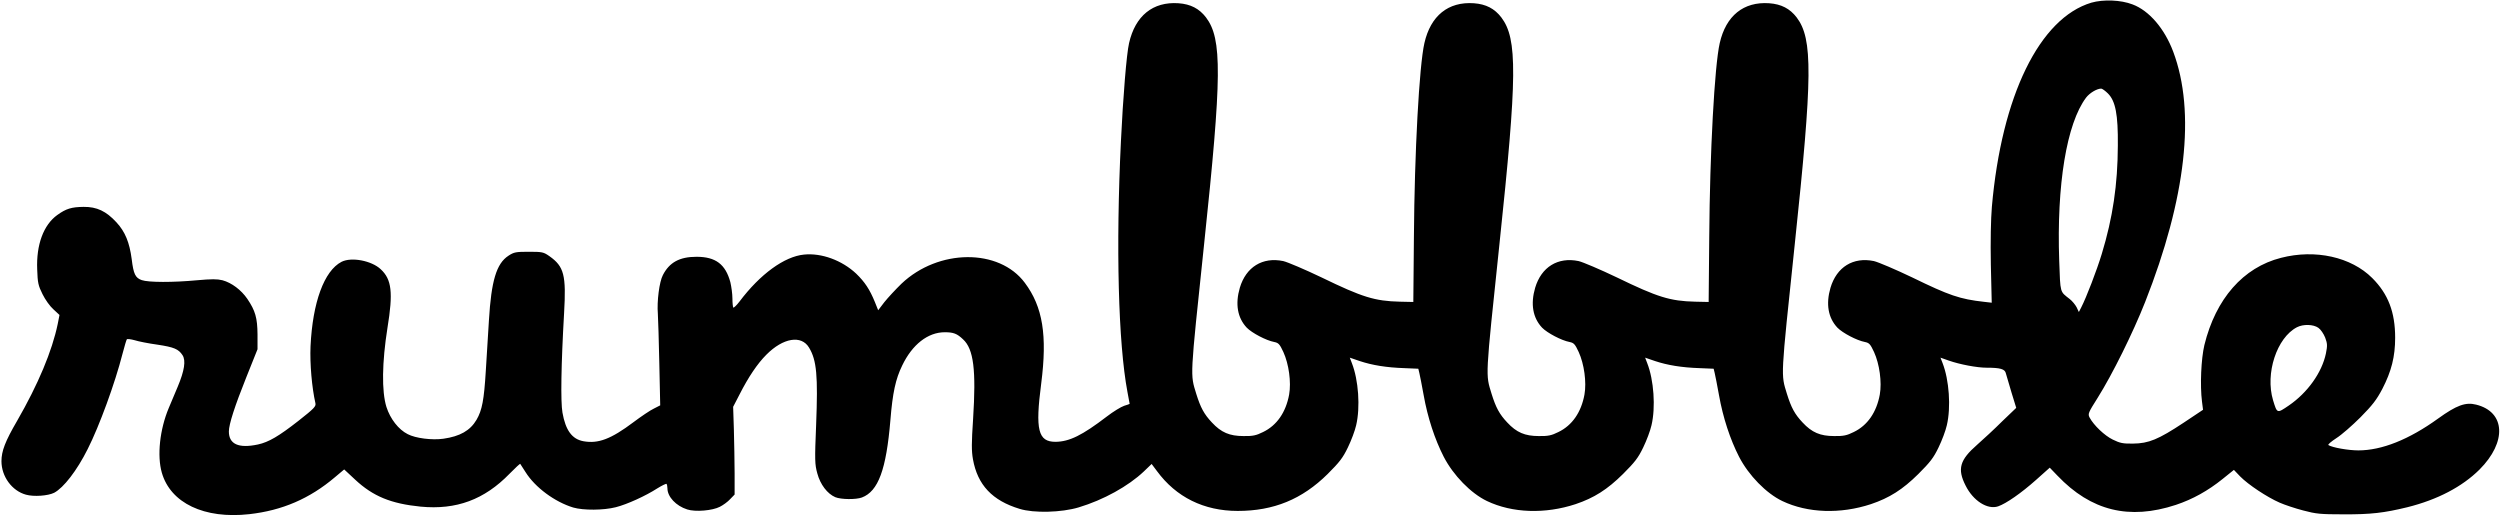 <?xml version="1.0" standalone="no"?>
<!DOCTYPE svg PUBLIC "-//W3C//DTD SVG 20010904//EN"
 "http://www.w3.org/TR/2001/REC-SVG-20010904/DTD/svg10.dtd">
<svg version="1.0" xmlns="http://www.w3.org/2000/svg"
 width="1693pt" height="349pt" viewBox="0 0 1693 349"
 preserveAspectRatio="xMidYMid meet">
<g transform="translate(0,349) scale(0.1,-0.1)"
fill="#000000" stroke="none">
<path d="M14163 3472 c-351 -105 -608 -630 -674 -1382 -7 -84 -10 -232 -7
-393 l6 -257 -52 6 c-163 18 -236 43 -486 165 -113 54 -230 104 -260 111 -140
29 -252 -40 -294 -181 -32 -110 -16 -203 47 -270 35 -36 132 -87 186 -97 29
-6 37 -14 62 -68 37 -81 54 -204 39 -288 -22 -120 -83 -209 -177 -254 -46 -23
-69 -28 -132 -27 -94 0 -151 24 -214 92 -53 56 -77 101 -106 194 -41 136 -44
91 53 1012 121 1142 123 1392 13 1537 -46 60 -104 90 -186 96 -174 12 -293
-85 -335 -270 -35 -153 -67 -740 -71 -1313 l-4 -440 -91 2 c-170 4 -254 30
-530 164 -113 54 -230 104 -260 111 -140 29 -252 -40 -294 -181 -32 -110 -16
-203 47 -270 35 -36 132 -87 186 -97 29 -6 37 -14 62 -68 37 -81 54 -204 39
-288 -22 -120 -83 -209 -177 -254 -46 -23 -69 -28 -132 -27 -94 0 -151 24
-214 92 -53 56 -77 101 -106 194 -41 136 -44 91 53 1012 121 1142 123 1392 13
1537 -46 60 -104 90 -186 96 -174 12 -293 -85 -335 -270 -35 -153 -67 -740
-71 -1313 l-4 -440 -91 2 c-170 4 -254 30 -530 164 -113 54 -230 104 -260 111
-140 29 -252 -40 -294 -181 -32 -110 -16 -203 47 -270 35 -36 132 -87 186 -97
29 -6 37 -14 62 -68 37 -81 54 -204 39 -288 -22 -120 -83 -209 -177 -254 -46
-23 -69 -28 -132 -27 -94 0 -151 24 -214 92 -53 56 -77 101 -106 194 -41 136
-44 91 53 1012 121 1142 123 1392 13 1537 -46 60 -104 90 -186 96 -174 12
-293 -85 -335 -270 -17 -72 -41 -369 -55 -663 -35 -718 -18 -1369 44 -1699 8
-43 15 -79 15 -81 0 -1 -17 -7 -37 -13 -21 -7 -74 -39 -118 -73 -166 -127
-253 -170 -347 -171 -118 0 -138 80 -97 394 42 327 11 520 -111 683 -174 234
-585 231 -835 -6 -40 -39 -92 -95 -116 -125 l-42 -55 -22 55 c-35 86 -69 137
-127 193 -96 90 -234 141 -353 129 -133 -13 -297 -132 -437 -318 -20 -26 -39
-44 -42 -41 -3 4 -6 31 -6 62 0 31 -7 80 -14 110 -33 122 -100 172 -229 172
-115 0 -184 -38 -228 -124 -24 -45 -41 -178 -34 -262 2 -33 7 -186 10 -340 l6
-280 -43 -22 c-24 -11 -86 -53 -138 -92 -153 -115 -239 -147 -339 -129 -77 14
-121 74 -142 194 -13 74 -9 326 11 673 15 258 0 316 -99 386 -40 28 -48 30
-139 30 -88 0 -101 -2 -139 -27 -81 -53 -116 -169 -132 -438 -6 -91 -15 -244
-21 -340 -12 -198 -25 -268 -63 -333 -43 -73 -112 -112 -224 -128 -77 -11
-189 3 -242 31 -62 31 -118 103 -144 184 -33 106 -30 303 7 536 39 239 29 328
-46 397 -62 58 -198 84 -265 50 -118 -61 -196 -275 -210 -572 -5 -118 9 -279
33 -385 5 -22 -7 -35 -115 -120 -133 -104 -201 -144 -274 -160 -131 -28 -197
2 -197 88 0 49 40 172 118 367 l76 190 0 100 c-1 113 -15 161 -69 241 -42 61
-106 109 -168 126 -36 9 -73 9 -174 0 -160 -15 -327 -15 -373 1 -43 15 -56 41
-68 142 -15 113 -44 185 -103 249 -70 76 -133 106 -223 105 -82 -1 -118 -12
-178 -55 -93 -67 -143 -201 -136 -369 3 -90 7 -109 36 -167 18 -37 51 -83 74
-103 l41 -38 -12 -61 c-38 -183 -132 -408 -275 -656 -81 -139 -106 -205 -106
-273 0 -104 71 -201 166 -227 53 -15 149 -8 191 13 64 34 154 150 227 296 79
156 185 446 236 646 13 50 26 93 29 97 4 4 27 1 53 -6 25 -8 95 -22 154 -30
113 -17 143 -30 170 -71 24 -36 13 -106 -32 -213 -20 -48 -47 -113 -61 -145
-61 -145 -80 -323 -47 -438 59 -206 288 -315 592 -281 223 25 409 105 580 250
l63 53 74 -69 c121 -113 243 -163 444 -183 241 -23 431 47 602 223 38 39 71
69 72 67 2 -2 18 -28 36 -56 65 -104 198 -202 323 -240 69 -20 206 -19 288 2
76 19 203 77 282 128 31 19 59 33 62 30 3 -4 6 -17 6 -30 0 -57 58 -119 134
-143 55 -18 171 -8 221 18 22 11 54 34 70 52 l30 31 0 142 c0 78 -3 212 -5
297 l-5 155 44 85 c59 116 120 207 181 268 113 114 237 135 289 48 52 -86 61
-190 48 -523 -10 -241 -9 -267 8 -329 20 -75 68 -138 122 -161 39 -16 140 -17
180 -2 111 42 165 189 193 524 15 185 35 278 80 370 68 142 174 225 288 225
59 0 83 -9 124 -48 72 -66 89 -208 68 -539 -11 -164 -11 -216 -1 -273 31 -174
131 -280 316 -336 96 -30 284 -25 400 10 167 50 337 144 442 244 l52 50 36
-48 c130 -177 318 -270 547 -270 244 0 436 79 609 250 80 80 103 109 137 180
23 47 48 114 56 150 29 122 16 307 -29 421 l-14 37 67 -23 c84 -28 180 -44
302 -48 l95 -4 7 -29 c4 -16 17 -83 29 -149 27 -153 76 -301 136 -418 65 -126
184 -248 293 -300 172 -82 394 -89 600 -21 125 42 215 99 321 204 80 80 103
109 137 180 23 47 48 114 56 150 29 122 16 307 -29 421 l-14 37 67 -23 c84
-28 180 -44 302 -48 l95 -4 7 -29 c4 -16 17 -83 29 -149 27 -153 76 -301 136
-418 65 -126 184 -248 293 -300 172 -82 394 -89 600 -21 125 42 215 99 321
204 80 80 103 109 137 180 23 47 48 114 56 150 29 122 16 307 -29 422 l-14 36
57 -20 c74 -26 191 -48 255 -48 94 0 125 -9 131 -39 4 -14 21 -73 38 -129 l32
-104 -95 -91 c-51 -51 -128 -122 -170 -159 -118 -103 -135 -164 -78 -276 51
-103 148 -165 220 -141 55 19 157 90 257 179 l93 83 52 -54 c228 -239 486
-302 802 -198 114 38 218 96 316 175 l77 62 43 -45 c54 -55 182 -140 267 -177
34 -15 106 -39 160 -53 86 -23 116 -26 272 -26 186 -1 276 10 432 48 205 51
372 139 489 255 187 187 176 391 -23 440 -71 18 -132 -4 -258 -95 -197 -142
-381 -215 -539 -215 -68 0 -176 19 -203 36 -5 4 19 24 54 47 35 22 108 86 163
141 81 82 109 118 148 192 62 120 87 219 87 347 0 173 -47 296 -155 404 -143
143 -386 197 -618 137 -256 -65 -442 -277 -519 -591 -22 -93 -30 -273 -16
-383 l7 -55 -132 -88 c-171 -113 -236 -140 -342 -141 -68 -1 -88 3 -137 27
-56 27 -129 97 -157 149 -13 25 -10 32 55 135 98 156 239 440 321 648 277 702
343 1288 190 1695 -59 157 -163 278 -275 320 -80 31 -198 35 -279 12z m112
-615 c51 -51 69 -142 67 -352 -1 -265 -34 -489 -109 -735 -33 -109 -104 -294
-139 -362 l-16 -31 -15 32 c-9 17 -30 43 -47 56 -67 53 -63 35 -71 259 -18
514 50 929 182 1105 24 31 71 60 102 61 7 0 28 -15 46 -33z m1425 -1587 c16
-11 36 -41 46 -66 15 -41 16 -53 5 -108 -27 -129 -124 -265 -251 -352 -81 -55
-79 -55 -107 36 -54 181 25 423 162 494 43 22 111 20 145 -4z"/>
</g>
</svg>
